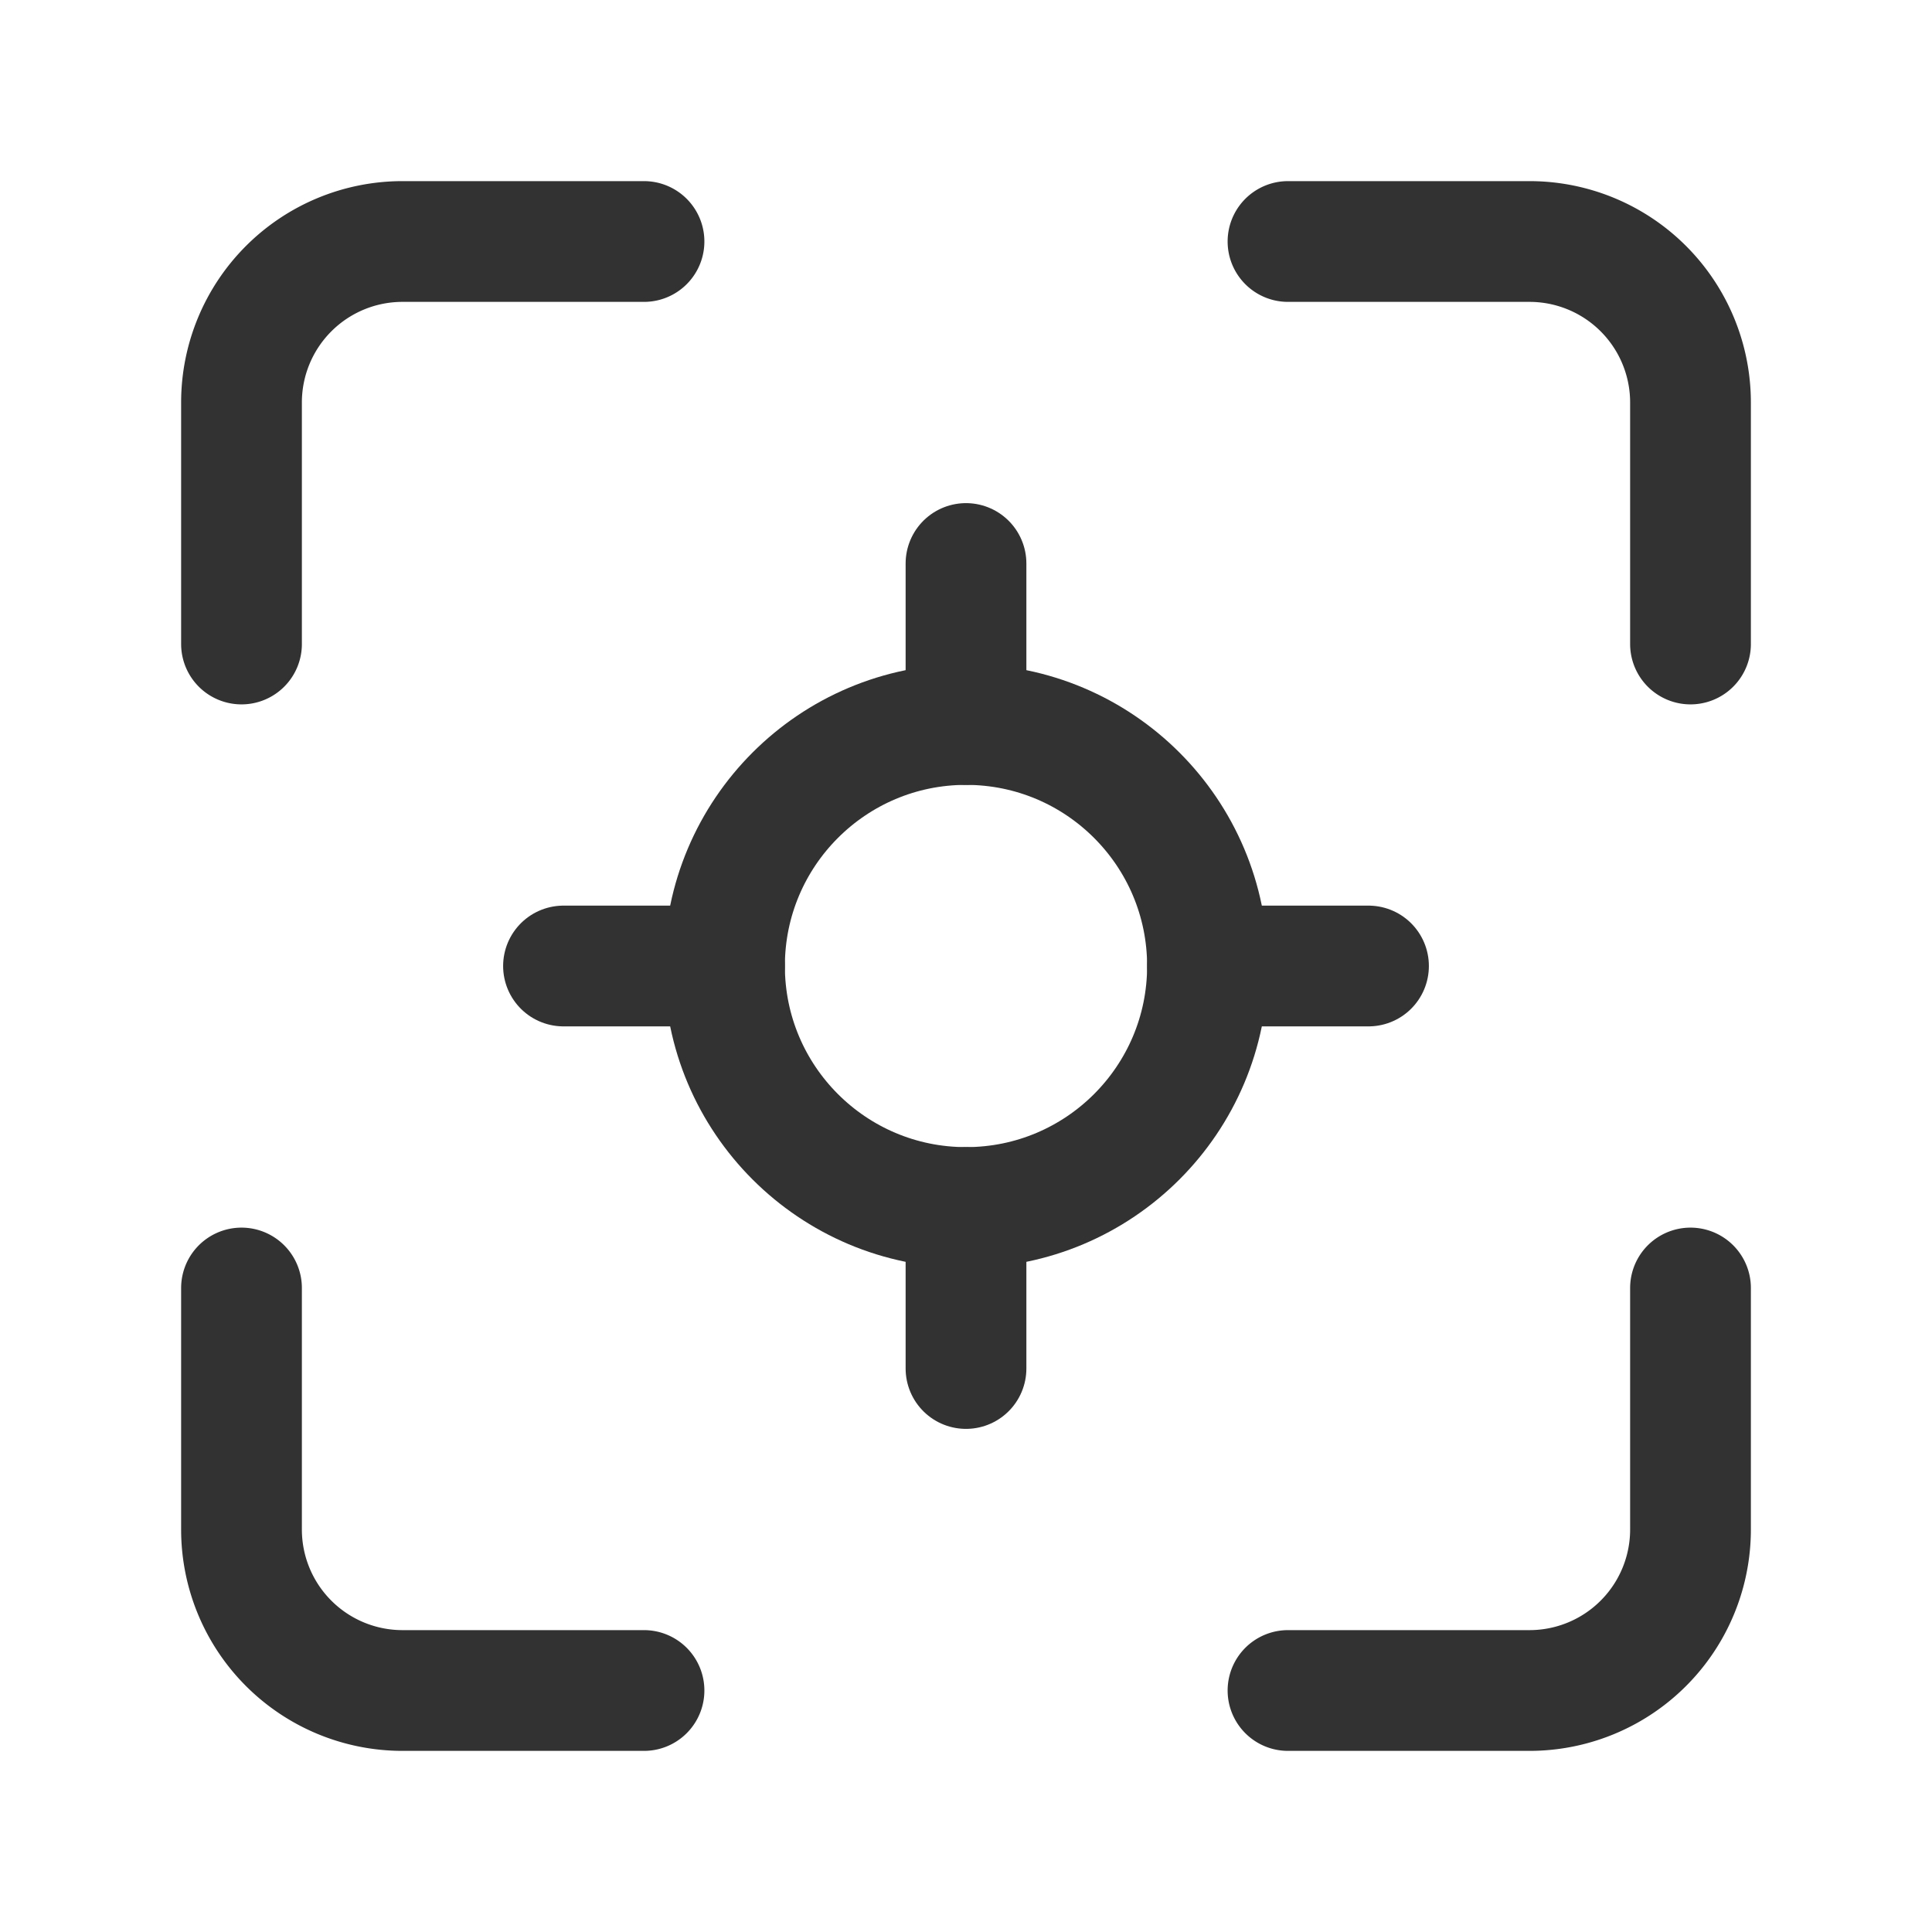 <svg id="Layer_3" data-name="Layer 3" xmlns="http://www.w3.org/2000/svg" viewBox="0 0 24 24"><title>position-target-select</title><path d="M3,8V5A2,2,0,0,1,5,3H8" fill="none" stroke="#323232" stroke-linecap="round" stroke-linejoin="round" stroke-width="1.5"/><path d="M16,3h3a2,2,0,0,1,2,2V8" fill="none" stroke="#323232" stroke-linecap="round" stroke-linejoin="round" stroke-width="1.5"/><path d="M21,16v3a2,2,0,0,1-2,2H16" fill="none" stroke="#323232" stroke-linecap="round" stroke-linejoin="round" stroke-width="1.5"/><path d="M8,21H5a2,2,0,0,1-2-2V16" fill="none" stroke="#323232" stroke-linecap="round" stroke-linejoin="round" stroke-width="1.5"/><circle cx="12" cy="12" r="3" fill="none" stroke="#323232" stroke-linecap="round" stroke-linejoin="round" stroke-width="1.5"/><line x1="12" y1="7" x2="12" y2="9" fill="none" stroke="#323232" stroke-linecap="round" stroke-linejoin="round" stroke-width="1.5"/><line x1="12" y1="15" x2="12" y2="17" fill="none" stroke="#323232" stroke-linecap="round" stroke-linejoin="round" stroke-width="1.5"/><line x1="17" y1="12" x2="15" y2="12" fill="none" stroke="#323232" stroke-linecap="round" stroke-linejoin="round" stroke-width="1.5"/><line x1="9" y1="12" x2="7" y2="12" fill="none" stroke="#323232" stroke-linecap="round" stroke-linejoin="round" stroke-width="1.5"/><path d="M0,0H24V24H0Z" fill="none"/></svg>